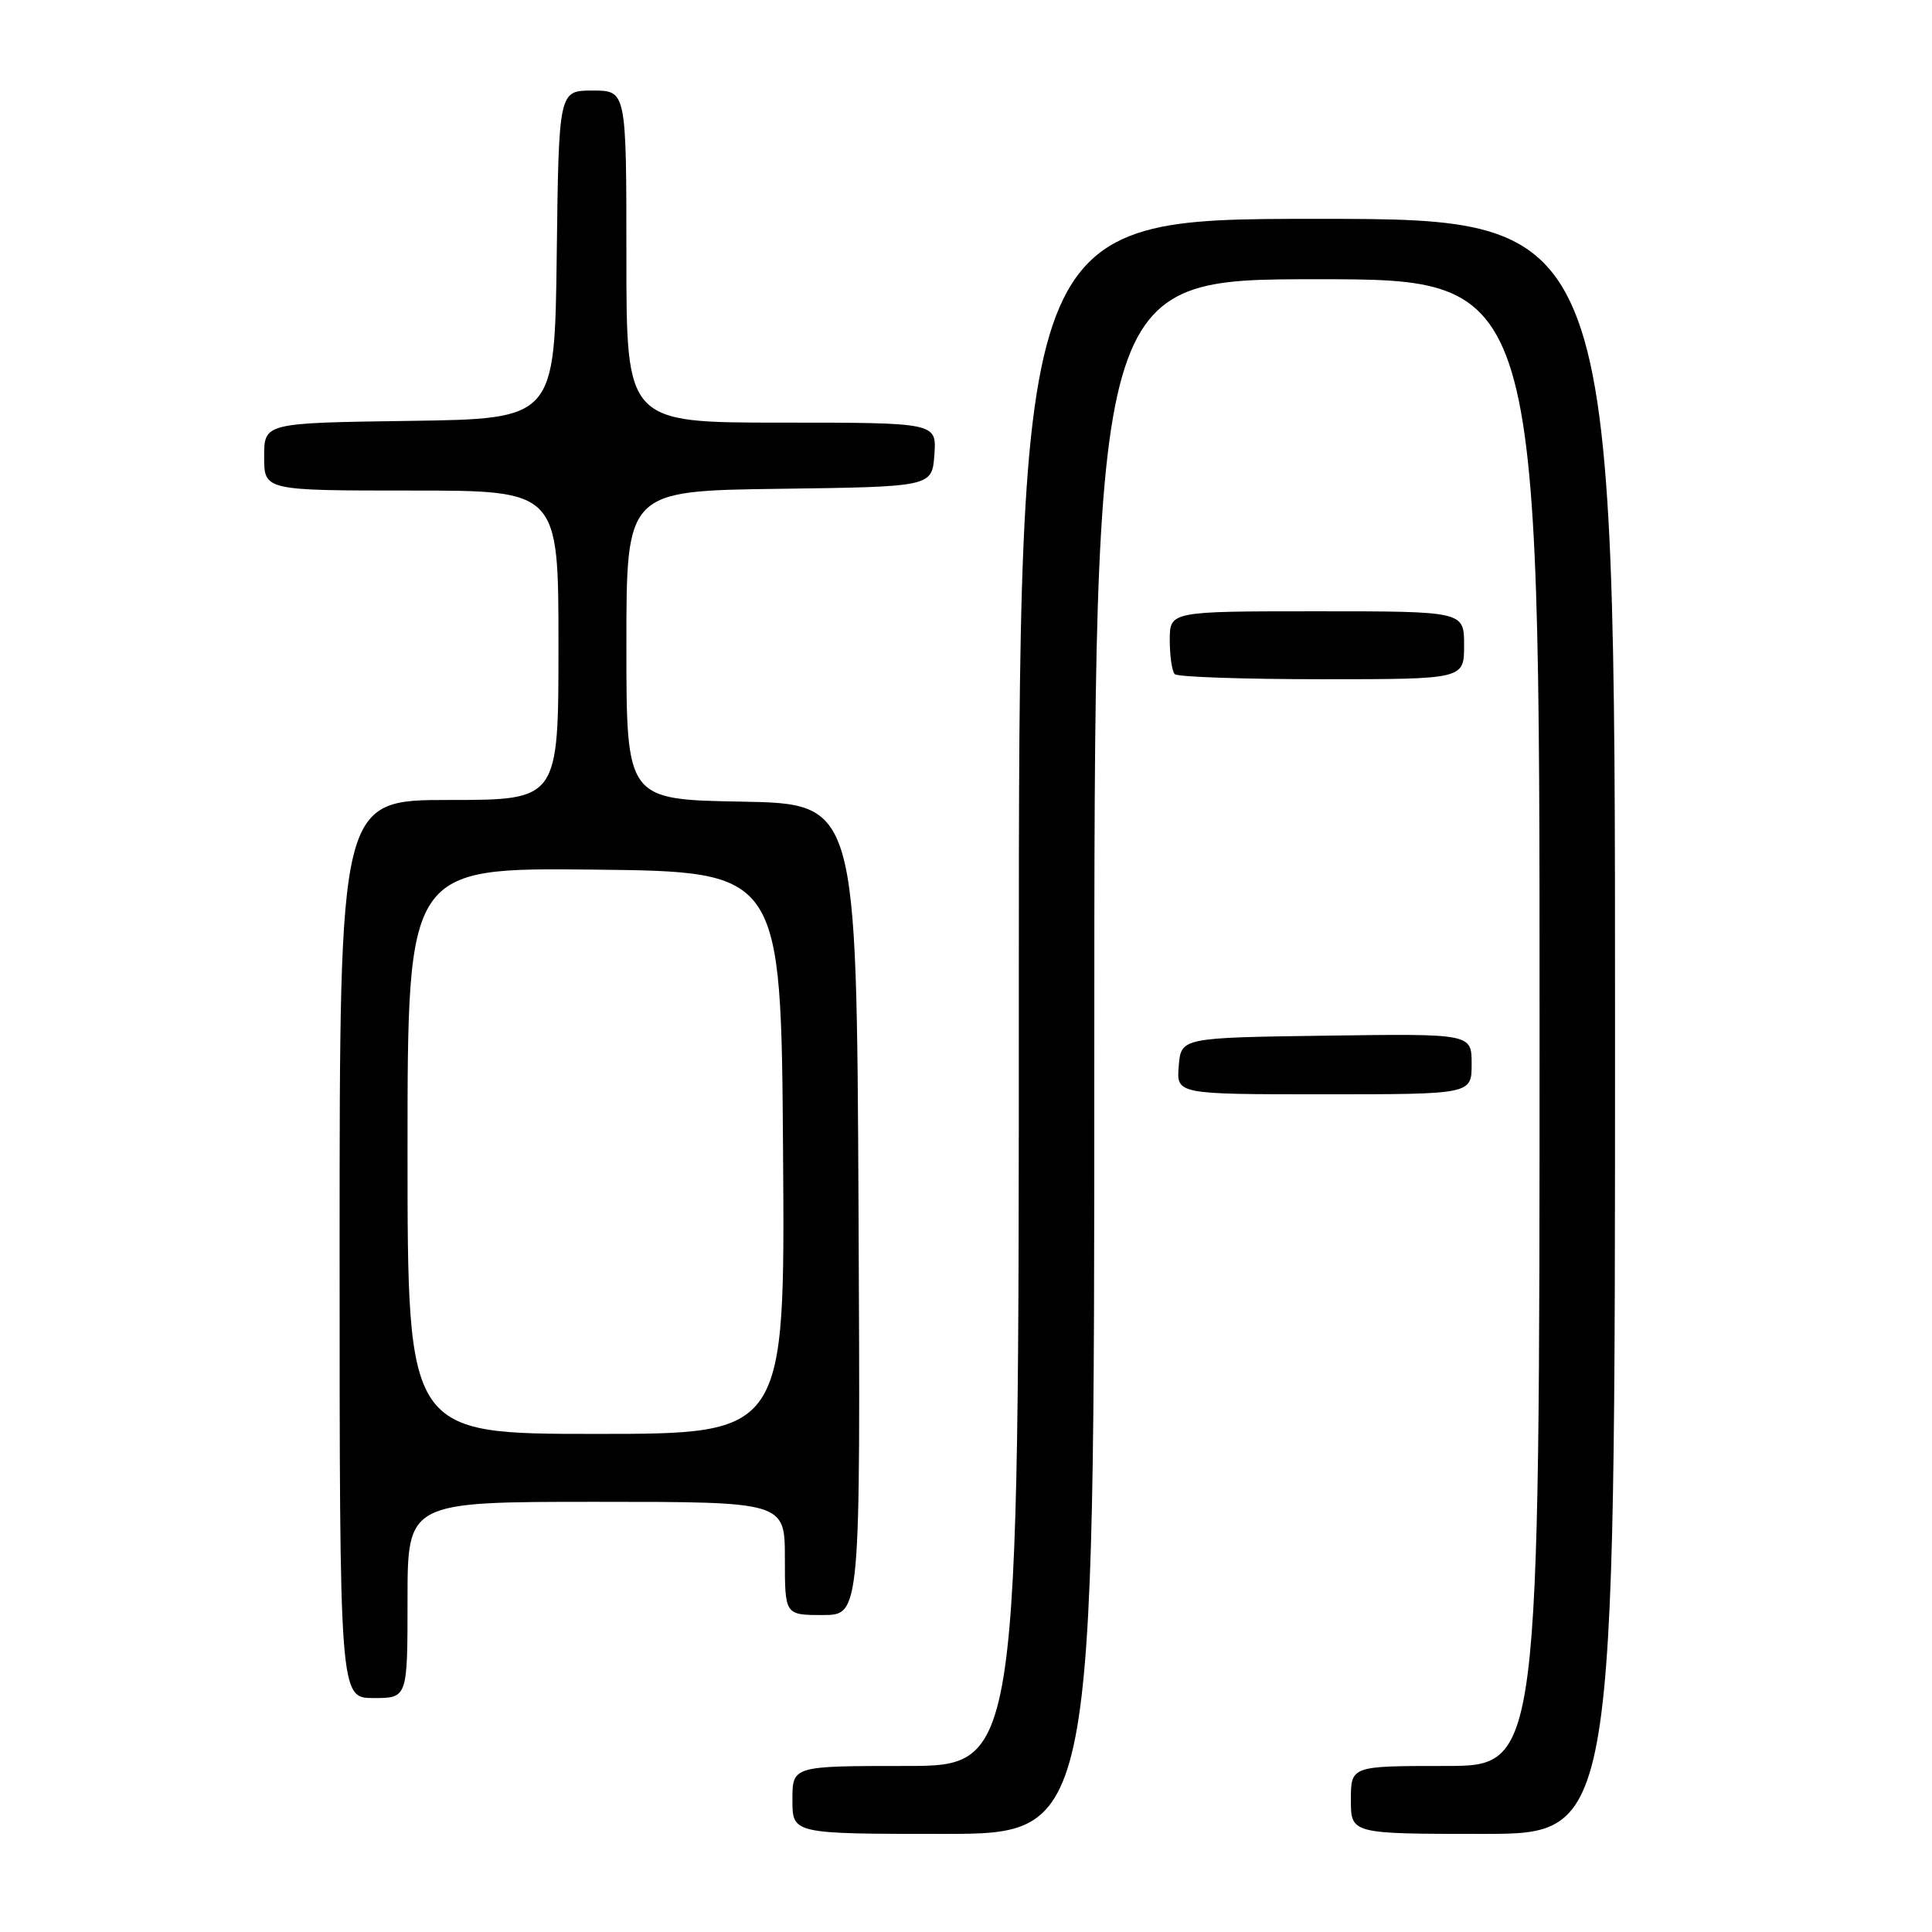 <?xml version="1.0" encoding="UTF-8" standalone="no"?>
<!DOCTYPE svg PUBLIC "-//W3C//DTD SVG 1.1//EN" "http://www.w3.org/Graphics/SVG/1.1/DTD/svg11.dtd" >
<svg xmlns="http://www.w3.org/2000/svg" xmlns:xlink="http://www.w3.org/1999/xlink" version="1.1" viewBox="0 0 256 256">
 <g >
 <path fill="currentColor"
d=" M 145.00 140.00 C 145.00 37.00 145.00 37.00 174.50 37.00 C 204.00 37.00 204.00 37.00 204.00 135.50 C 204.00 234.00 204.00 234.00 191.50 234.00 C 179.00 234.00 179.00 234.00 179.00 238.50 C 179.00 243.00 179.00 243.00 196.50 243.00 C 214.00 243.00 214.00 243.00 214.00 136.00 C 214.00 29.00 214.00 29.00 174.50 29.00 C 135.00 29.00 135.00 29.00 135.00 131.50 C 135.00 234.00 135.00 234.00 120.00 234.00 C 105.00 234.00 105.00 234.00 105.00 238.50 C 105.00 243.00 105.00 243.00 125.00 243.00 C 145.00 243.00 145.00 243.00 145.00 140.00 Z  M 54.00 212.00 C 54.00 199.00 54.00 199.00 79.00 199.00 C 104.00 199.00 104.00 199.00 104.00 206.50 C 104.00 214.00 104.00 214.00 109.01 214.00 C 114.02 214.00 114.02 214.00 113.76 160.25 C 113.50 106.50 113.50 106.50 98.25 106.22 C 83.00 105.95 83.00 105.95 83.00 85.49 C 83.00 65.04 83.00 65.04 103.25 64.77 C 123.50 64.50 123.50 64.50 123.81 60.25 C 124.11 56.00 124.11 56.00 103.56 56.00 C 83.00 56.00 83.00 56.00 83.00 34.00 C 83.00 12.00 83.00 12.00 78.52 12.00 C 74.04 12.00 74.04 12.00 73.77 33.75 C 73.50 55.50 73.50 55.50 54.25 55.77 C 35.00 56.04 35.00 56.04 35.00 60.52 C 35.00 65.00 35.00 65.00 54.50 65.00 C 74.00 65.00 74.00 65.00 74.00 85.50 C 74.00 106.00 74.00 106.00 59.50 106.00 C 45.00 106.00 45.00 106.00 45.00 165.50 C 45.00 225.00 45.00 225.00 49.50 225.00 C 54.00 225.00 54.00 225.00 54.00 212.00 Z  M 195.00 140.98 C 195.00 136.96 195.00 136.96 175.75 137.23 C 156.50 137.50 156.50 137.50 156.19 141.25 C 155.88 145.00 155.88 145.00 175.44 145.00 C 195.00 145.00 195.00 145.00 195.00 140.98 Z  M 194.00 85.50 C 194.00 81.00 194.00 81.00 174.50 81.00 C 155.00 81.00 155.00 81.00 155.00 84.83 C 155.00 86.94 155.30 88.97 155.67 89.33 C 156.03 89.70 164.81 90.00 175.17 90.00 C 194.00 90.00 194.00 90.00 194.00 85.50 Z  M 54.00 152.48 C 54.00 114.97 54.00 114.97 78.75 115.23 C 103.50 115.50 103.50 115.50 103.76 152.75 C 104.02 190.00 104.02 190.00 79.01 190.00 C 54.00 190.00 54.00 190.00 54.00 152.48 Z "/>
</g>
</svg>